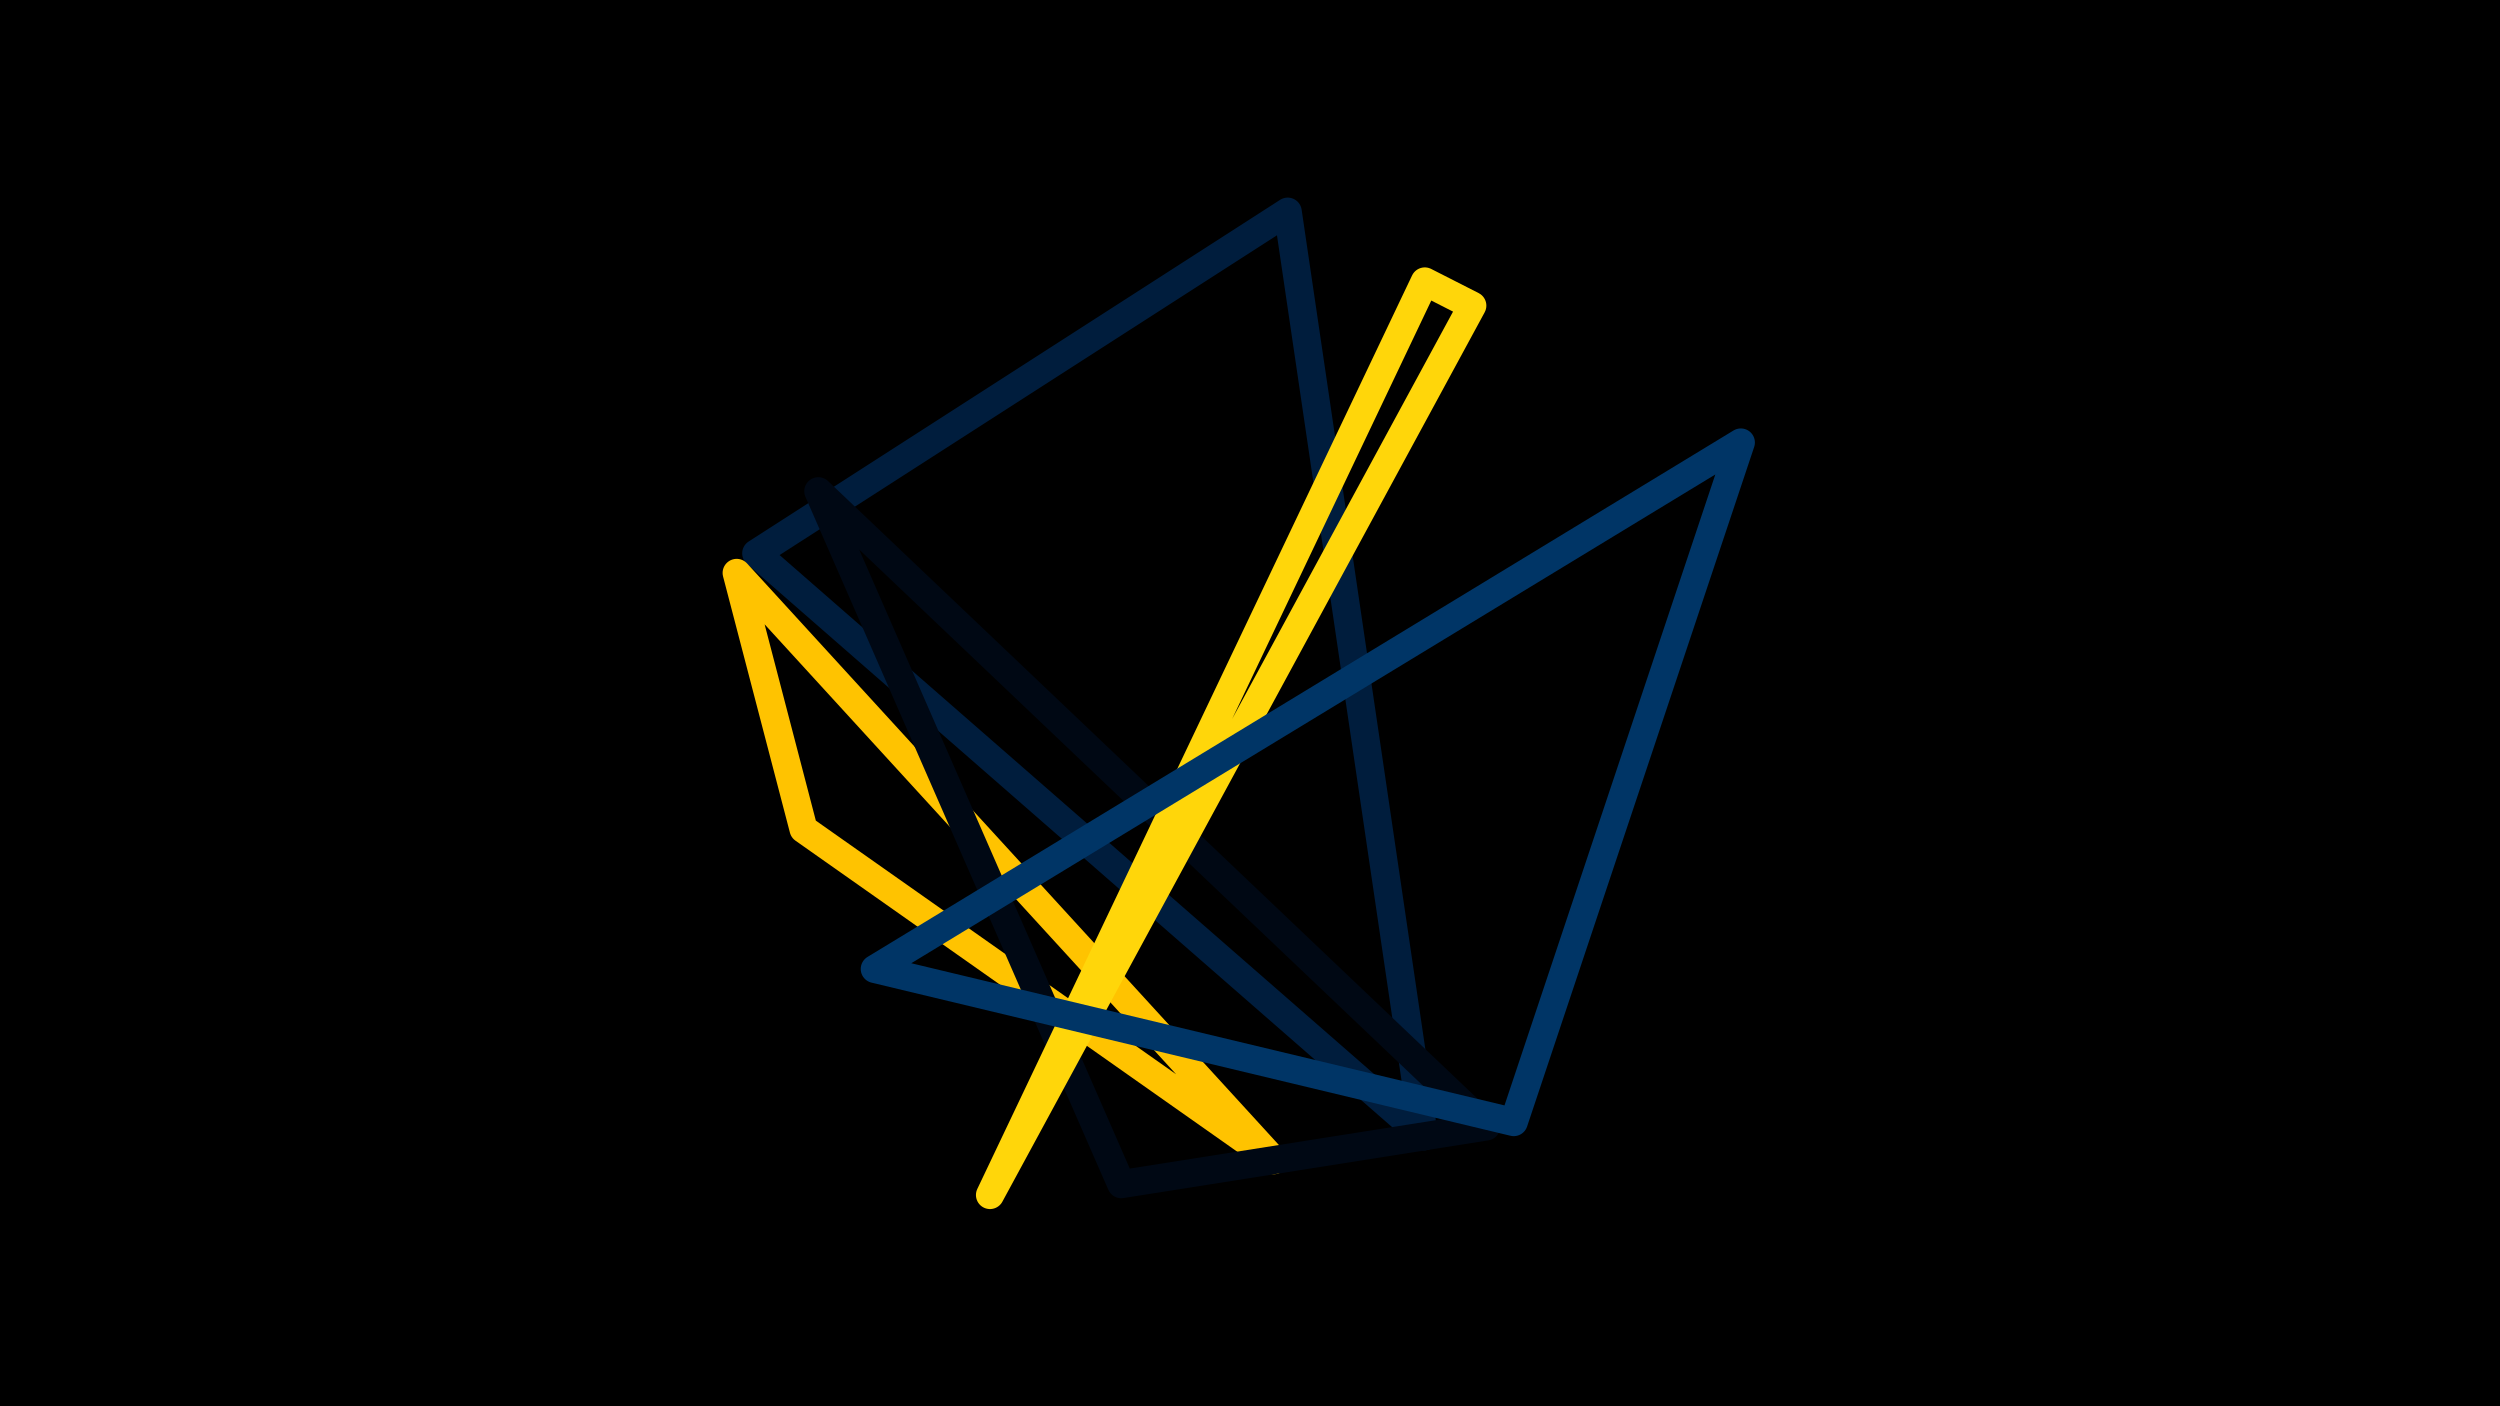<svg width="1200" height="675" viewBox="-500 -500 1200 675" xmlns="http://www.w3.org/2000/svg"><path d="M-500,-500H1200V675H-1200Z" fill="#000"/><style>path{stroke-width:13.5; stroke-linejoin:round}</style><path d="M118.1-398.4l-255.1 164 320.5 279.8zZ" fill="none" stroke="#001d3d"/><path d="M111.4 56.9l-225.7-158.9-32.1-123zZ" fill="none" stroke="#ffc300"/><path d="M213.4 40.7l-175.2 27.7-145.4-332.6zZ" fill="none" stroke="#000814"/><path d="M206.7-353.3l-231.5 426.9 208.7-438.5zZ" fill="none" stroke="#ffd60a"/><path d="M226.6 38.6l109-326.2-415.7 252.7zZ" fill="none" stroke="#003566"/></svg>
